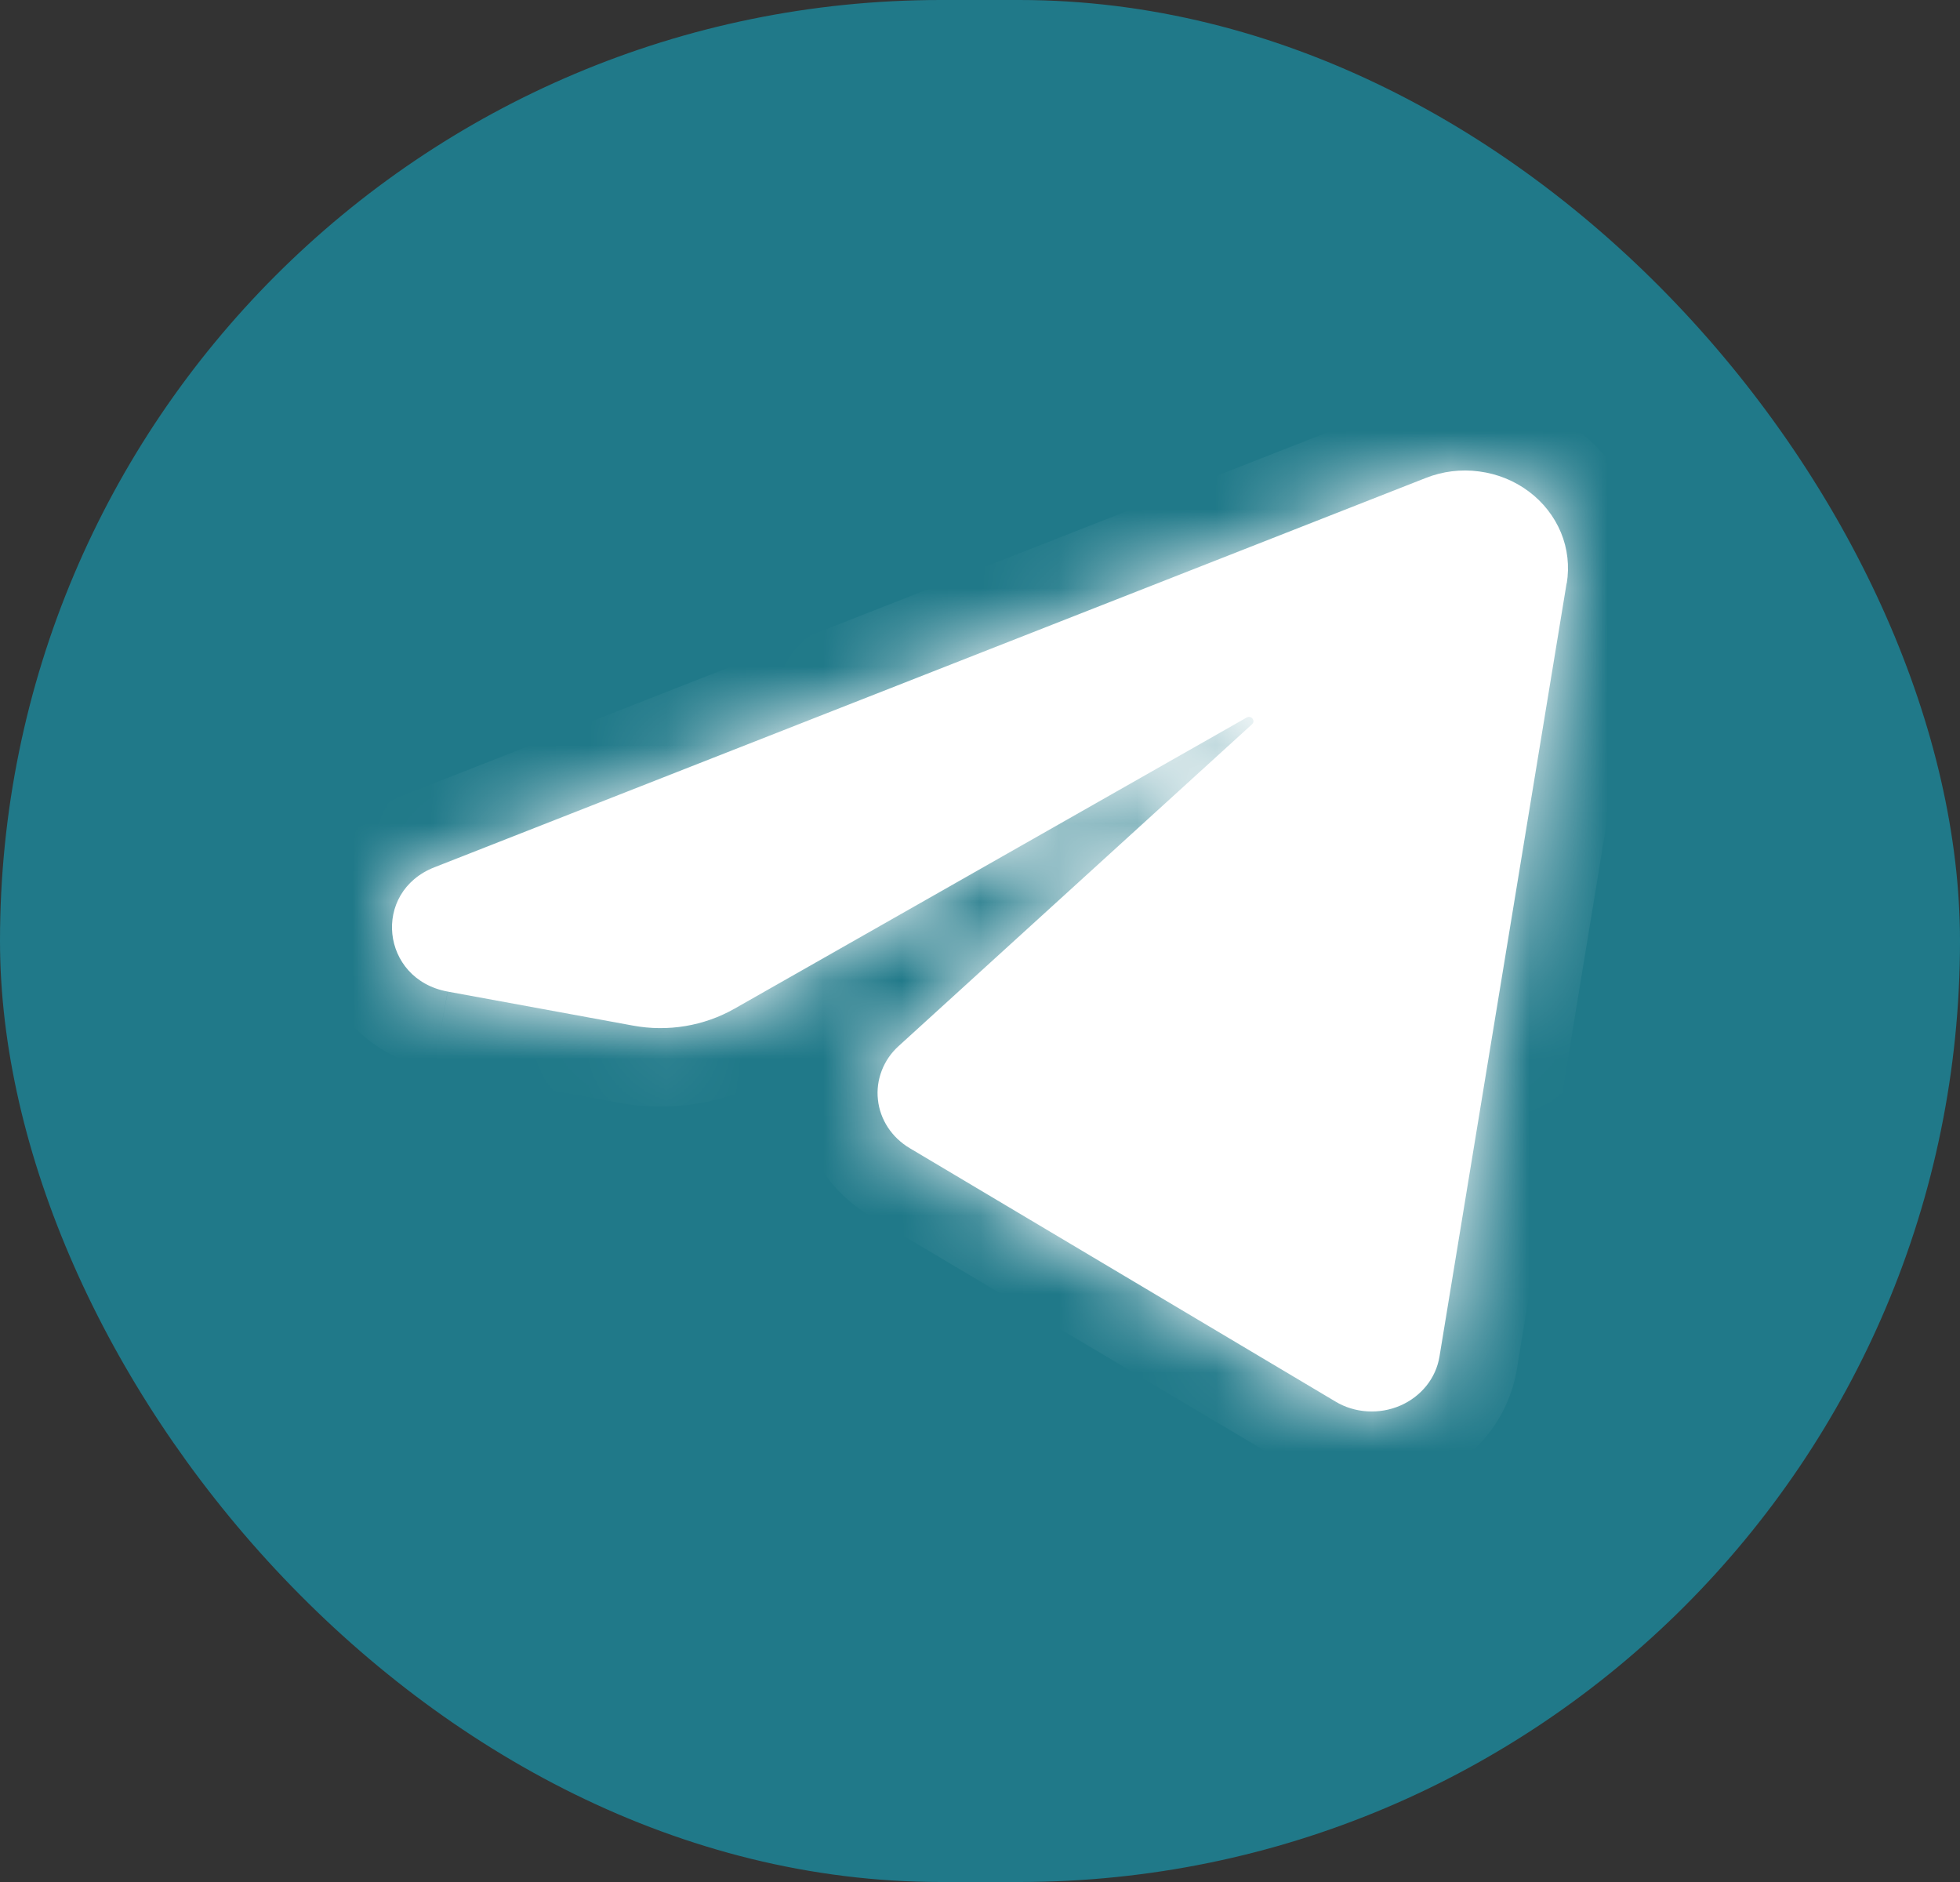 <svg width="25" height="24" viewBox="0 0 25 24" fill="none" xmlns="http://www.w3.org/2000/svg">
<rect x="0" y="0" width="25" height="24" fill="#333333" stroke="none"/>
<rect width="25" height="24" rx="12" fill="#207989"/>
<mask id="path-2-inside-1_629_3329" fill="white">
<path d="M19.982 7.44L18.361 17.298C18.339 17.434 18.282 17.562 18.194 17.672C18.106 17.781 17.992 17.868 17.86 17.925C17.728 17.982 17.583 18.007 17.439 17.998C17.294 17.989 17.154 17.946 17.032 17.872L11.604 14.642C11.491 14.575 11.396 14.485 11.325 14.377C11.255 14.27 11.211 14.149 11.198 14.023C11.184 13.898 11.201 13.771 11.247 13.652C11.293 13.533 11.366 13.426 11.463 13.339L15.969 9.237C16.019 9.192 15.96 9.117 15.9 9.151L9.369 12.863C8.98 13.084 8.519 13.161 8.075 13.079L5.71 12.645C4.856 12.488 4.739 11.375 5.541 11.06L18.184 6.096C18.4 6.01 18.635 5.981 18.866 6.012C19.098 6.042 19.316 6.13 19.499 6.267C19.683 6.404 19.824 6.585 19.91 6.791C19.995 6.997 20.02 7.221 19.984 7.44"/>
</mask>
<path d="M19.982 7.44L18.361 17.298C18.339 17.434 18.282 17.562 18.194 17.672C18.106 17.781 17.992 17.868 17.86 17.925C17.728 17.982 17.583 18.007 17.439 17.998C17.294 17.989 17.154 17.946 17.032 17.872L11.604 14.642C11.491 14.575 11.396 14.485 11.325 14.377C11.255 14.27 11.211 14.149 11.198 14.023C11.184 13.898 11.201 13.771 11.247 13.652C11.293 13.533 11.366 13.426 11.463 13.339L15.969 9.237C16.019 9.192 15.96 9.117 15.9 9.151L9.369 12.863C8.98 13.084 8.519 13.161 8.075 13.079L5.71 12.645C4.856 12.488 4.739 11.375 5.541 11.06L18.184 6.096C18.4 6.01 18.635 5.981 18.866 6.012C19.098 6.042 19.316 6.13 19.499 6.267C19.683 6.404 19.824 6.585 19.91 6.791C19.995 6.997 20.02 7.221 19.984 7.44" fill="white"/>
<path d="M18.361 17.298L19.348 17.46L19.348 17.46L18.361 17.298ZM17.032 17.872L17.545 17.014L17.543 17.013L17.032 17.872ZM11.604 14.642L12.115 13.783L12.115 13.783L11.604 14.642ZM11.463 13.339L12.136 14.078L12.136 14.078L11.463 13.339ZM15.969 9.237L15.302 8.491L15.295 8.497L15.969 9.237ZM15.9 9.151L16.394 10.02L16.395 10.02L15.9 9.151ZM9.369 12.863L8.874 11.993L8.873 11.994L9.369 12.863ZM8.075 13.079L8.257 12.095L8.255 12.095L8.075 13.079ZM5.71 12.645L5.529 13.629L5.53 13.629L5.71 12.645ZM5.541 11.06L5.175 10.13L5.175 10.13L5.541 11.06ZM18.184 6.096L18.55 7.026L18.552 7.026L18.184 6.096ZM18.996 7.278L17.375 17.135L19.348 17.46L20.969 7.602L18.996 7.278ZM17.375 17.135C17.381 17.099 17.395 17.069 17.413 17.047L18.975 18.296C19.168 18.055 19.297 17.768 19.348 17.46L17.375 17.135ZM17.413 17.047C17.43 17.026 17.448 17.014 17.463 17.008L18.257 18.843C18.535 18.723 18.783 18.536 18.975 18.296L17.413 17.047ZM17.463 17.008C17.477 17.001 17.491 16.999 17.503 17L17.375 18.996C17.676 19.015 17.979 18.963 18.257 18.843L17.463 17.008ZM17.503 17C17.514 17.001 17.529 17.005 17.545 17.014L16.519 18.731C16.78 18.887 17.074 18.977 17.375 18.996L17.503 17ZM17.543 17.013L12.115 13.783L11.092 15.502L16.52 18.732L17.543 17.013ZM12.115 13.783C12.129 13.791 12.146 13.806 12.162 13.829L10.489 14.926C10.645 15.163 10.852 15.359 11.093 15.502L12.115 13.783ZM12.162 13.829C12.177 13.852 12.188 13.882 12.192 13.915L10.204 14.131C10.234 14.416 10.333 14.688 10.489 14.926L12.162 13.829ZM12.192 13.915C12.196 13.95 12.191 13.983 12.179 14.012L10.314 13.291C10.211 13.558 10.173 13.845 10.204 14.131L12.192 13.915ZM12.179 14.012C12.168 14.042 12.152 14.063 12.136 14.078L10.789 12.599C10.581 12.789 10.417 13.025 10.314 13.291L12.179 14.012ZM12.136 14.078L16.642 9.976L15.295 8.497L10.789 12.599L12.136 14.078ZM16.635 9.982C16.834 9.804 16.973 9.545 16.986 9.247C17 8.966 16.9 8.72 16.759 8.542C16.47 8.178 15.909 7.995 15.405 8.282L16.395 10.02C15.951 10.273 15.45 10.11 15.193 9.786C15.067 9.628 14.977 9.408 14.989 9.153C15.002 8.88 15.128 8.647 15.302 8.491L16.635 9.982ZM15.406 8.281L8.874 11.993L9.863 13.732L16.394 10.02L15.406 8.281ZM8.873 11.994C8.692 12.097 8.472 12.135 8.257 12.095L7.892 14.062C8.566 14.187 9.268 14.072 9.864 13.731L8.873 11.994ZM8.255 12.095L5.891 11.662L5.53 13.629L7.894 14.062L8.255 12.095ZM5.891 11.662C5.888 11.661 5.92 11.669 5.953 11.706C5.982 11.737 5.996 11.773 5.999 11.806C6.003 11.839 5.997 11.881 5.972 11.924C5.96 11.945 5.944 11.963 5.929 11.975C5.914 11.988 5.904 11.992 5.906 11.991L5.175 10.13C3.394 10.829 3.732 13.299 5.529 13.629L5.891 11.662ZM5.906 11.991L18.55 7.026L17.819 5.165L5.175 10.13L5.906 11.991ZM18.552 7.026C18.609 7.003 18.673 6.995 18.737 7.003L18.995 5.02C18.597 4.968 18.191 5.018 17.817 5.166L18.552 7.026ZM18.737 7.003C18.802 7.012 18.858 7.035 18.901 7.068L20.098 5.466C19.774 5.224 19.394 5.072 18.995 5.02L18.737 7.003ZM18.901 7.068C18.944 7.1 18.971 7.137 18.985 7.173L20.834 6.409C20.678 6.032 20.422 5.708 20.098 5.466L18.901 7.068ZM18.985 7.173C19 7.207 19.003 7.243 18.997 7.276L20.97 7.604C21.038 7.2 20.99 6.787 20.834 6.409L18.985 7.173Z" fill="white" mask="url(#path-2-inside-1_629_3329)"/>
</svg>
